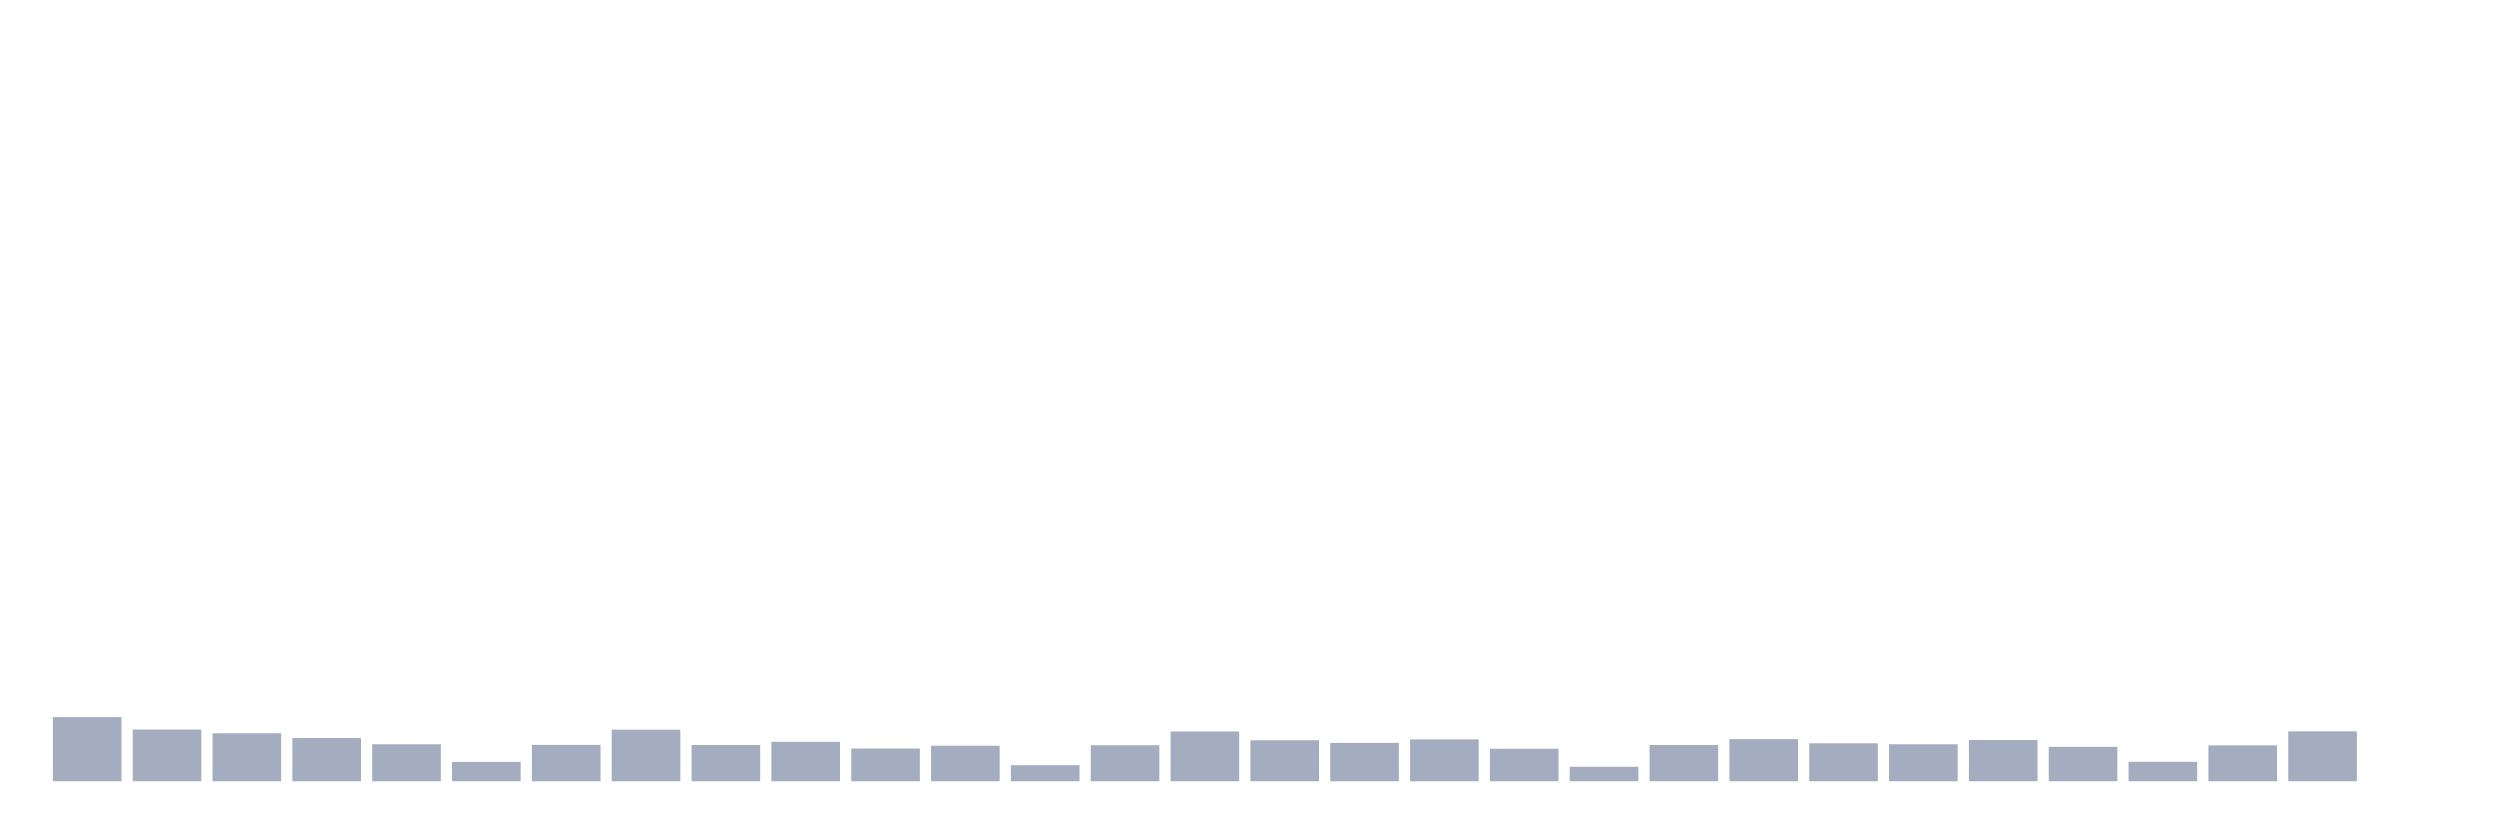 <svg xmlns="http://www.w3.org/2000/svg" viewBox="0 0 480 160"><g transform="translate(10,10)"><rect class="bar" x="0.153" width="13.175" y="127.687" height="12.313" fill="rgb(164,173,192)"></rect><rect class="bar" x="15.482" width="13.175" y="130.07" height="9.93" fill="rgb(164,173,192)"></rect><rect class="bar" x="30.81" width="13.175" y="130.794" height="9.206" fill="rgb(164,173,192)"></rect><rect class="bar" x="46.138" width="13.175" y="131.706" height="8.294" fill="rgb(164,173,192)"></rect><rect class="bar" x="61.466" width="13.175" y="132.897" height="7.103" fill="rgb(164,173,192)"></rect><rect class="bar" x="76.794" width="13.175" y="136.285" height="3.715" fill="rgb(164,173,192)"></rect><rect class="bar" x="92.123" width="13.175" y="133.014" height="6.986" fill="rgb(164,173,192)"></rect><rect class="bar" x="107.451" width="13.175" y="130.093" height="9.907" fill="rgb(164,173,192)"></rect><rect class="bar" x="122.779" width="13.175" y="133.037" height="6.963" fill="rgb(164,173,192)"></rect><rect class="bar" x="138.107" width="13.175" y="132.43" height="7.57" fill="rgb(164,173,192)"></rect><rect class="bar" x="153.436" width="13.175" y="133.715" height="6.285" fill="rgb(164,173,192)"></rect><rect class="bar" x="168.764" width="13.175" y="133.178" height="6.822" fill="rgb(164,173,192)"></rect><rect class="bar" x="184.092" width="13.175" y="136.916" height="3.084" fill="rgb(164,173,192)"></rect><rect class="bar" x="199.42" width="13.175" y="133.084" height="6.916" fill="rgb(164,173,192)"></rect><rect class="bar" x="214.748" width="13.175" y="130.444" height="9.556" fill="rgb(164,173,192)"></rect><rect class="bar" x="230.077" width="13.175" y="132.126" height="7.874" fill="rgb(164,173,192)"></rect><rect class="bar" x="245.405" width="13.175" y="132.64" height="7.36" fill="rgb(164,173,192)"></rect><rect class="bar" x="260.733" width="13.175" y="131.963" height="8.037" fill="rgb(164,173,192)"></rect><rect class="bar" x="276.061" width="13.175" y="133.762" height="6.238" fill="rgb(164,173,192)"></rect><rect class="bar" x="291.39" width="13.175" y="137.22" height="2.78" fill="rgb(164,173,192)"></rect><rect class="bar" x="306.718" width="13.175" y="133.037" height="6.963" fill="rgb(164,173,192)"></rect><rect class="bar" x="322.046" width="13.175" y="131.916" height="8.084" fill="rgb(164,173,192)"></rect><rect class="bar" x="337.374" width="13.175" y="132.71" height="7.29" fill="rgb(164,173,192)"></rect><rect class="bar" x="352.702" width="13.175" y="132.897" height="7.103" fill="rgb(164,173,192)"></rect><rect class="bar" x="368.031" width="13.175" y="132.079" height="7.921" fill="rgb(164,173,192)"></rect><rect class="bar" x="383.359" width="13.175" y="133.388" height="6.612" fill="rgb(164,173,192)"></rect><rect class="bar" x="398.687" width="13.175" y="136.262" height="3.738" fill="rgb(164,173,192)"></rect><rect class="bar" x="414.015" width="13.175" y="133.107" height="6.893" fill="rgb(164,173,192)"></rect><rect class="bar" x="429.344" width="13.175" y="130.421" height="9.579" fill="rgb(164,173,192)"></rect><rect class="bar" x="444.672" width="13.175" y="140" height="0" fill="rgb(164,173,192)"></rect></g></svg>